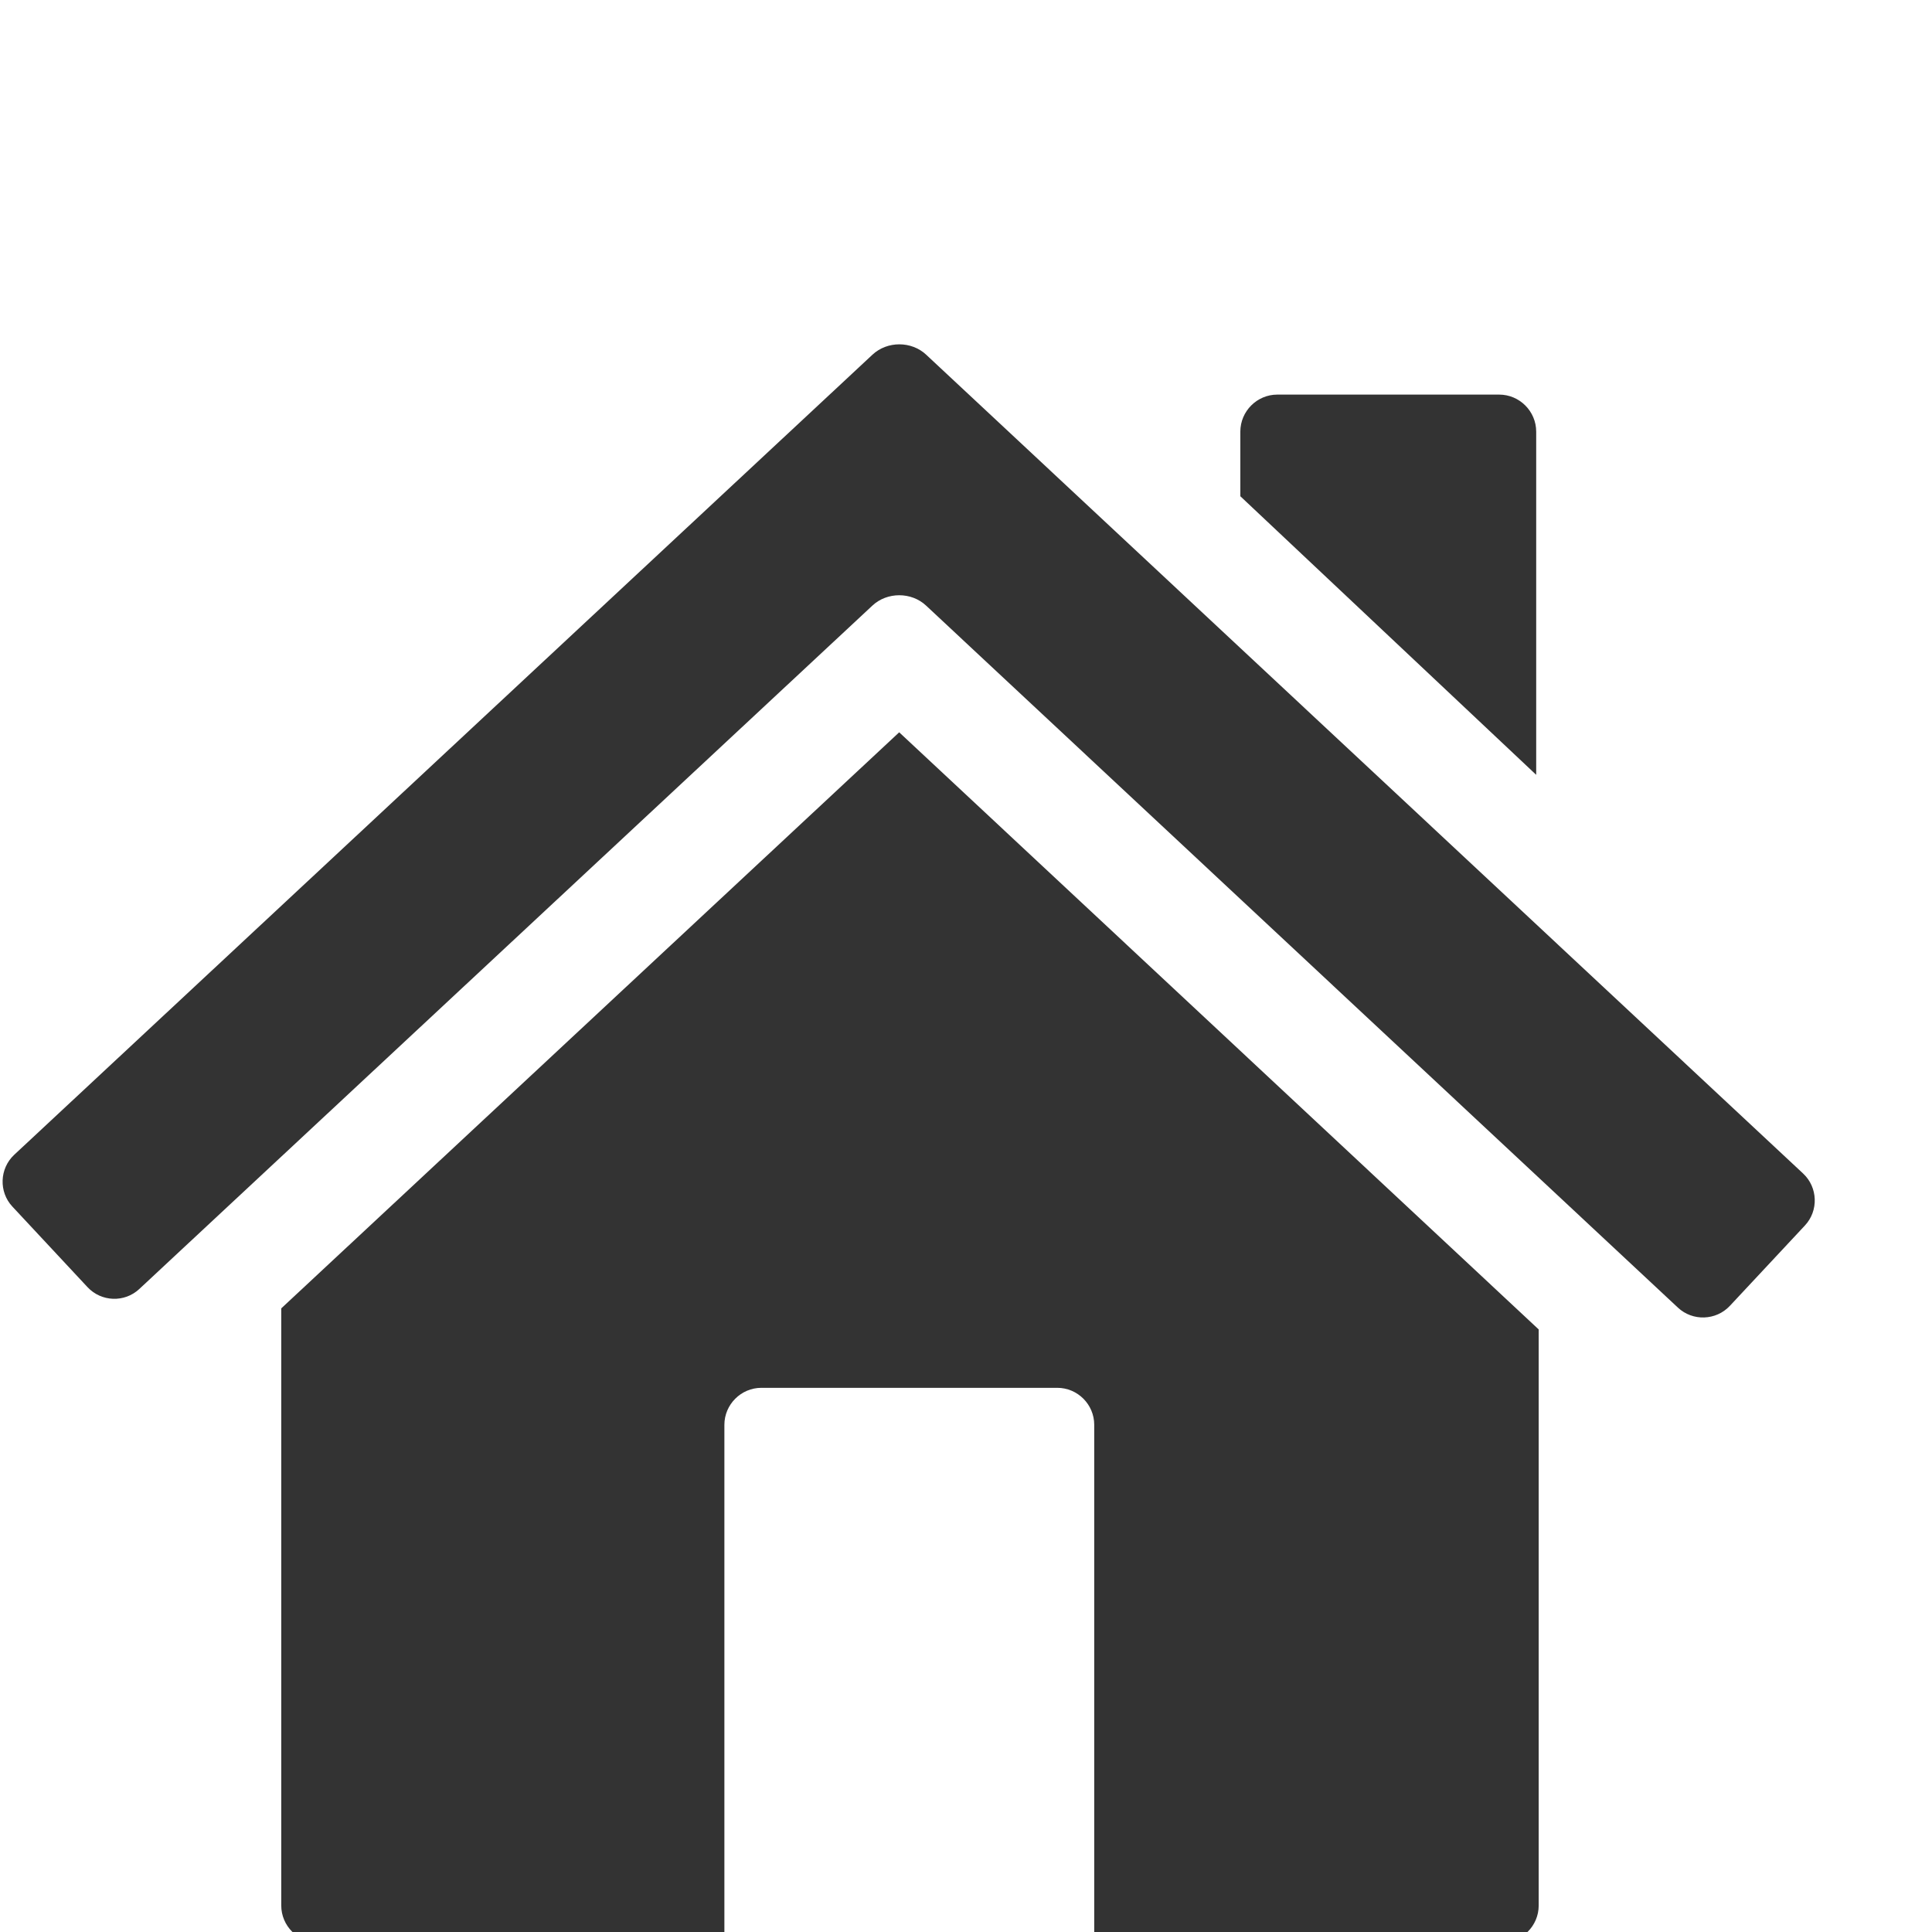 <?xml version="1.0" encoding="UTF-8" standalone="no"?>
<!-- Created with Inkscape (http://www.inkscape.org/) -->

<svg
   xmlns:dc="http://purl.org/dc/elements/1.1/"
   xmlns:cc="http://creativecommons.org/ns#"
   xmlns:rdf="http://www.w3.org/1999/02/22-rdf-syntax-ns#"
   xmlns:svg="http://www.w3.org/2000/svg"
   xmlns="http://www.w3.org/2000/svg"
   xmlns:sodipodi="http://sodipodi.sourceforge.net/DTD/sodipodi-0.dtd"
   xmlns:inkscape="http://www.inkscape.org/namespaces/inkscape"
   width="32px"
   height="32px"
   id="svg3006"
   version="1.1"
   inkscape:version="0.48.2 r9819"
   sodipodi:docname="Nouveau document 2">
  <defs
     id="defs3008" />
  <sodipodi:namedview
     id="base"
     pagecolor="#ffffff"
     bordercolor="#666666"
     borderopacity="1.0"
     inkscape:pageopacity="0.0"
     inkscape:pageshadow="2"
     inkscape:zoom="11.197802"
     inkscape:cx="16"
     inkscape:cy="16"
     inkscape:current-layer="layer1"
     showgrid="true"
     inkscape:grid-bbox="true"
     inkscape:document-units="px"
     inkscape:window-width="1920"
     inkscape:window-height="1056"
     inkscape:window-x="0"
     inkscape:window-y="24"
     inkscape:window-maximized="1" />
  <g
     id="layer1"
     inkscape:label="Layer 1"
     inkscape:groupmode="layer">
    <g
       transform="matrix(0.667,0,0,0.667,-84.973,-314.552)"
       id="Home">
      <g
         id="g8066">
        <g
           id="g8068">
          <path
             style="fill:#333333"
             inkscape:connector-curvature="0"
             d="m 170.351,504.021 c -0.343,0.365 -0.922,0.385 -1.288,0.043 L 150.392,486.63 c -0.365,-0.342 -0.966,-0.342 -1.332,0 l -18.204,16.97 c -0.367,0.344 -0.945,0.322 -1.287,-0.045 l -1.865,-2 c -0.342,-0.365 -0.321,-0.945 0.045,-1.287 l 21.313,-19.869 c 0.367,-0.342 0.967,-0.342 1.334,0.002 l 21.777,20.334 c 0.365,0.342 0.386,0.922 0.043,1.289 l -1.865,1.997 z"
             id="path8070" />
        </g>
        <g
           id="g8072">
          <path
             style="fill:#333333"
             inkscape:connector-curvature="0"
             d="m 149.725,489.777 -15.345,14.305 v 14.83 c 0,0.504 0.414,0.918 0.919,0.918 h 10.085 v -12.857 c 0,-0.504 0.414,-0.918 0.919,-0.918 h 7.347 c 0.506,0 0.918,0.414 0.918,0.918 v 12.857 h 10.119 c 0.505,0 0.918,-0.414 0.918,-0.918 v -14.307 l -15.88,-14.828 z"
             id="path8074" />
          <path
             style="fill:#333333"
             inkscape:connector-curvature="0"
             d="m 165.543,482.311 c 0,-0.506 -0.414,-0.92 -0.919,-0.92 h -5.51 c -0.505,0 -0.918,0.414 -0.918,0.92 v 1.604 l 7.347,6.918 v -8.522 z"
             id="path8076" />
        </g>
      </g>
    </g>
  </g>
</svg>

